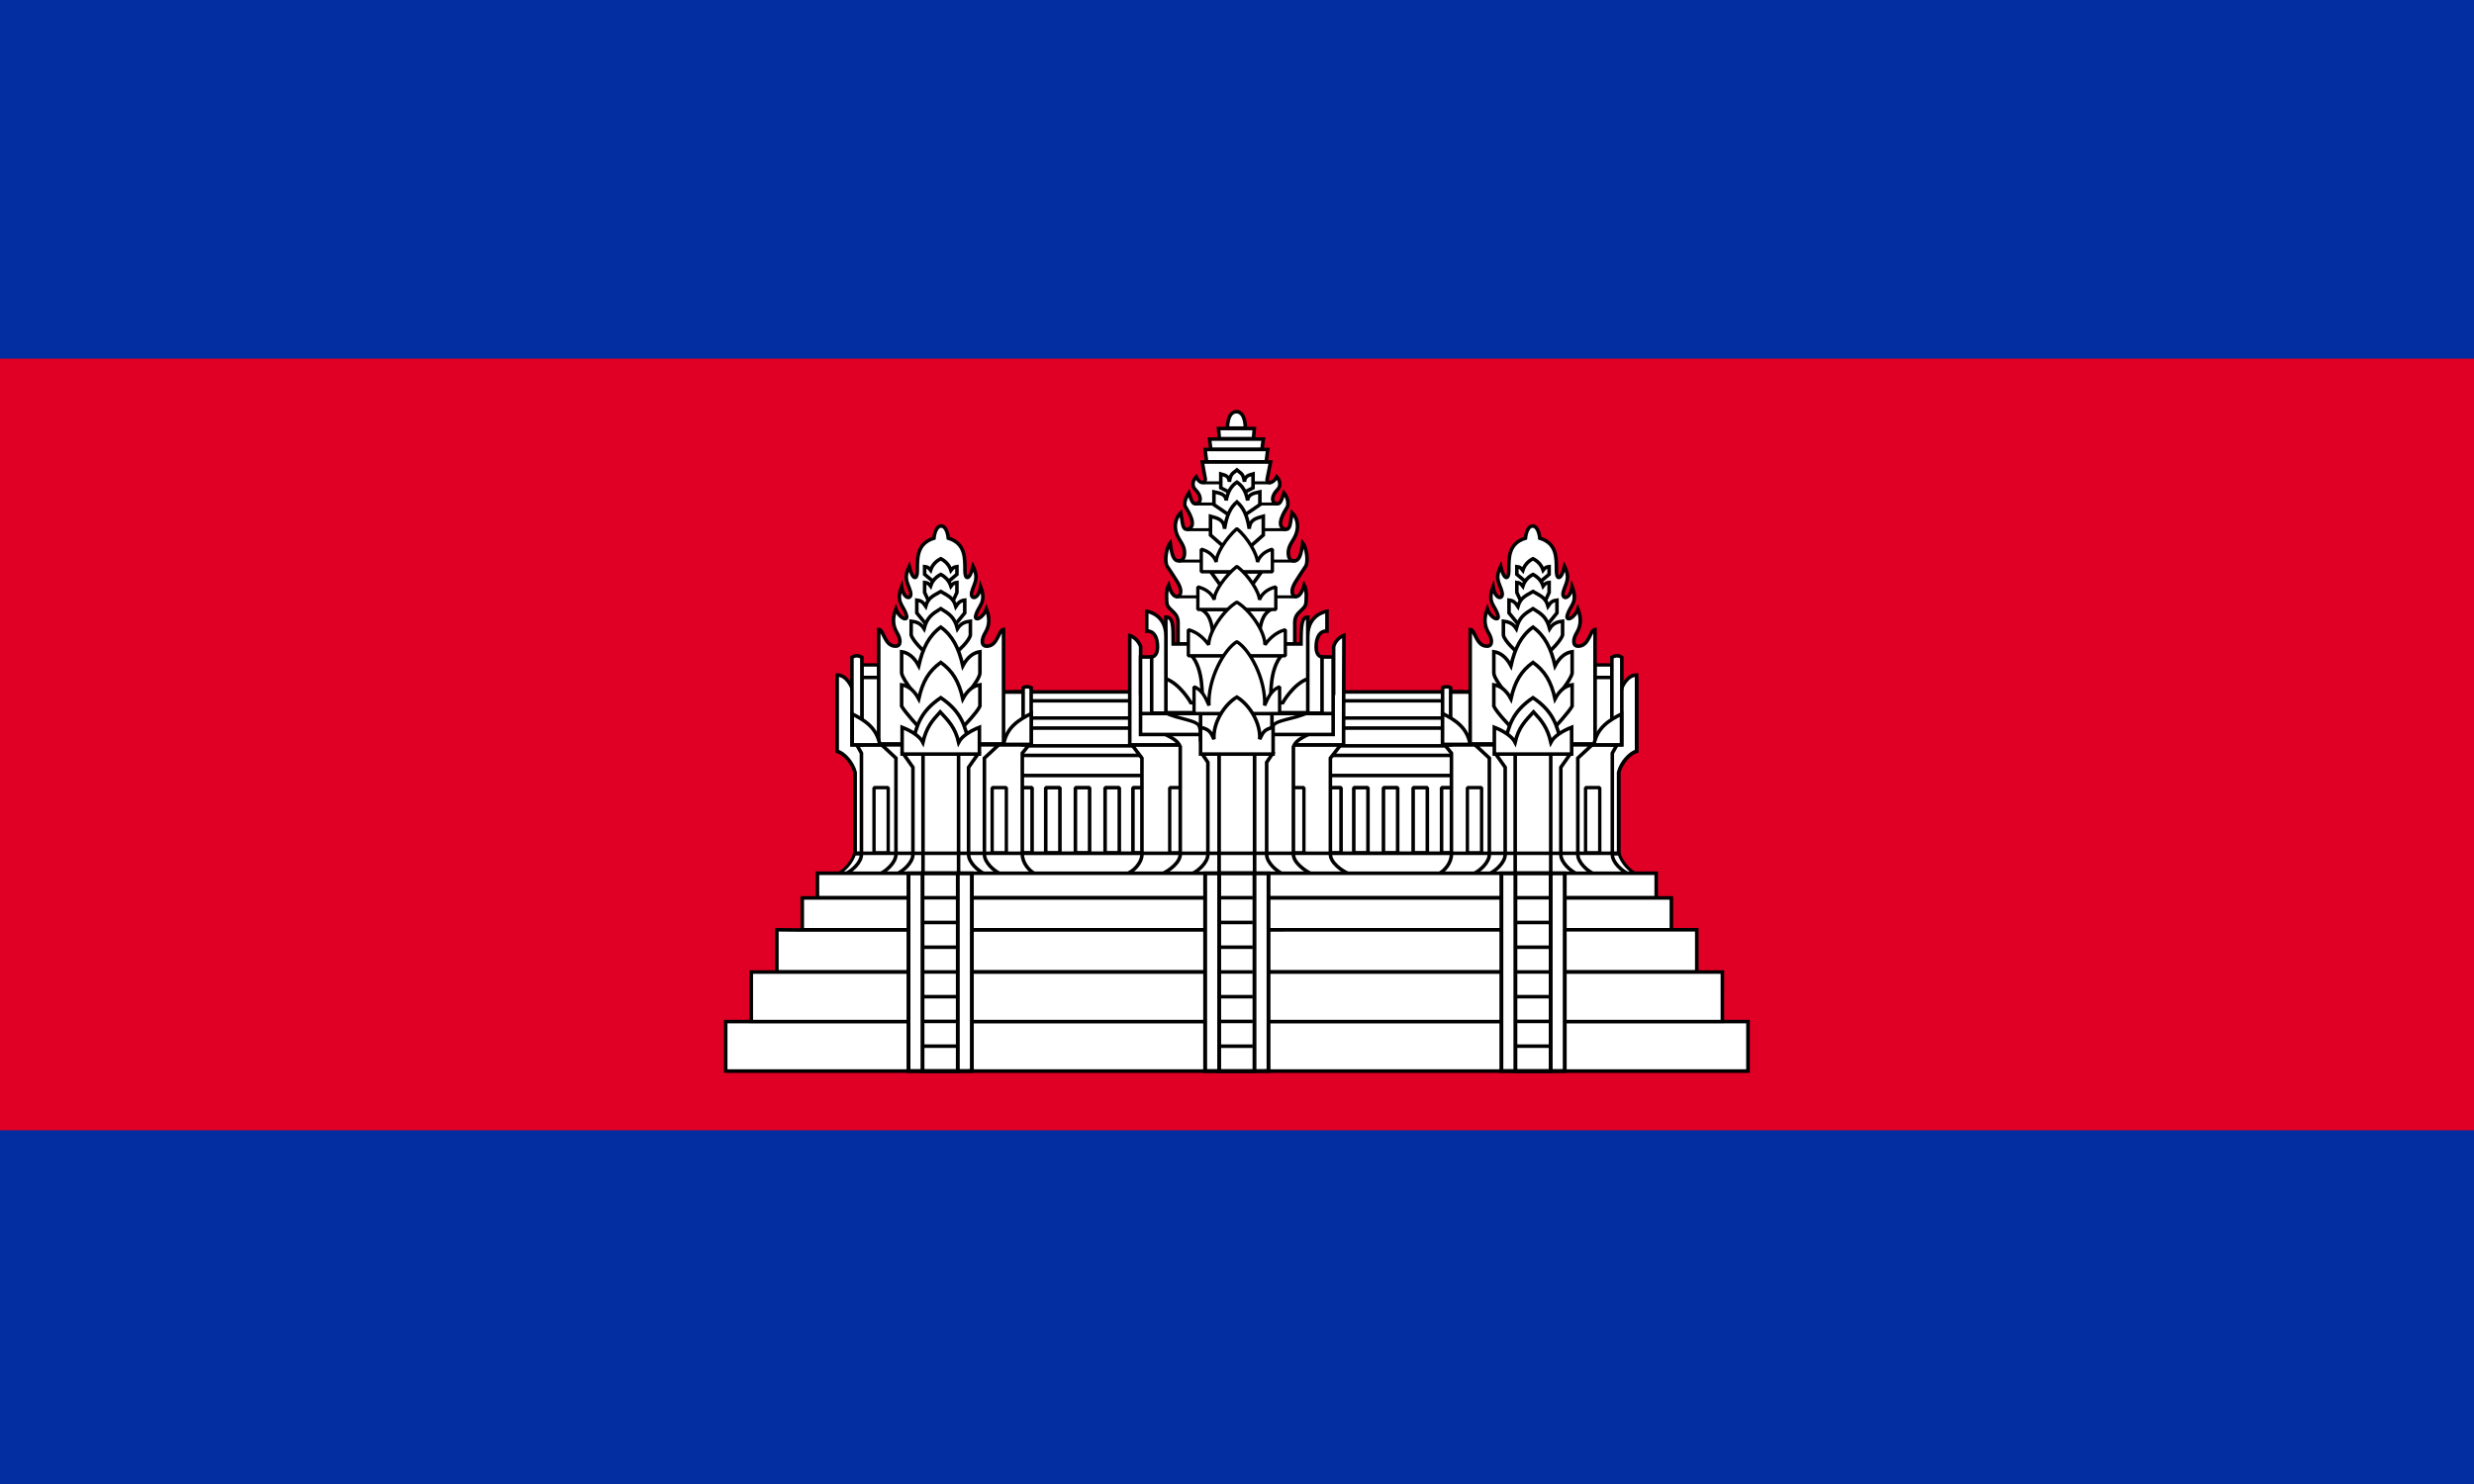 <?xml version="1.0" encoding="UTF-8" standalone="no"?>
<svg
   width="1000"
   height="600"
   version="1.1"
   id="svg51"
   xmlns:xlink="http://www.w3.org/1999/xlink"
   xmlns="http://www.w3.org/2000/svg"
   xmlns:svg="http://www.w3.org/2000/svg">
  <defs
     id="defs51" />
  <path
     d="M 0,0 H 1000 V 600 H 0 Z"
     fill="#032ea1"
     id="path1"
     style="stroke-width:0.968" />
  <path
     d="M 0,145 H 1000 V 457 H 0 Z"
     fill="#e00025"
     id="path2"
     style="stroke-width:0.987" />
  <g
     transform="matrix(1.6,0,0,1.6,187.36,-717.78)"
     fill="#ffffff"
     stroke="#000000"
     stroke-width="0.9"
     id="g51">
    <g
       stroke-linejoin="bevel"
       id="g6">
      <path
         d="m 138.91,623.46 h 113.8 v 43.788 h -113.8 z"
         id="path3" />
      <path
         d="m 138.458,632.59 h 113.8 v 4.49 h -113.8 z m 0,6.9 h 113.8 v 5.09 h -113.8 z m 1.592,8.15 v 16.495 h 3.586 V 647.64 Z m 7.03,0 v 16.495 h 3.586 V 647.64 Z m 7.5,0 v 16.495 h 3.585 V 647.64 Z m 7.5,0 v 16.495 h 3.586 V 647.64 Z m 7.03,0 v 16.495 h 3.586 V 647.64 Z m 48.99,0 v 16.495 h 3.586 V 647.64 Z m 6.8,0 v 16.495 h 3.586 V 647.64 Z m 7.5,0 v 16.495 h 3.586 V 647.64 Z m 7.5,0 v 16.495 h 3.585 V 647.64 Z m 7.18,0 v 16.495 h 3.586 V 647.64 Z"
         id="path4" />
      <path
         d="m 138.46,625.7 h 113.8 v 4.354 h -113.8 z"
         stroke-width="0.886"
         id="path5" />
      <path
         d="m 94.398,669.55 c 1.76,-0.897 3.767,-2.984 4.424,-5.32 h 193.07 c 0.657,2.336 2.665,4.423 4.425,5.32 z"
         stroke-linejoin="miter"
         stroke-width="0.791"
         id="path6" />
    </g>
    <path
       d="m 193,556.8 c 0,0 -0.144,-4.112 2.25,-4.157 2.396,0.044 2.25,4.157 2.25,4.157 z m -12.49,54.54 v -5.536 c -0.08,-2.768 -2.76,-2.968 -2.838,-4.986 0,0 -0.346,-3.027 0.452,-4.408 1.084,4.047 3.056,3.304 3.056,1.64 0,-1.453 -1.117,-2.804 -3.408,-6.33 -0.732,-1.128 -0.28,-4.66 0.747,-5.923 0.397,3.07 0.852,4.54 2.17,4.54 0.805,0 1.462,-0.524 1.462,-2.062 0,-1.957 -1.325,-2.945 -1.977,-4.725 -0.76,-2.078 -0.236,-4.196 1.026,-5.38 0.542,3.03 0.38,4.237 1.727,4.237 2.713,-0.858 0,-4.786 -0.58,-5.777 -0.666,-1.155 0.897,-3.46 0.897,-3.46 0.863,2.69 1.14,2.91 2.07,2.66 1.174,-0.315 1.023,-2.056 -0.41,-3.463 -0.904,-0.89 -0.808,-2.212 0.163,-3.274 0.975,1.905 2.223,1.79 2.343,0.658 l -0.784,-4.392 h 17.255 l -0.856,4.25 c -0.245,1.215 1.396,1.48 2.416,-0.515 0.972,1.062 1.067,2.385 0.163,3.274 -1.432,1.407 -1.584,3.148 -0.41,3.463 0.93,0.25 1.208,0.03 2.07,-2.66 0,0 1.403,1.57 0.897,3.46 -0.58,0.99 -3.293,4.92 -0.58,5.777 1.346,0 1.185,-1.208 1.726,-4.237 1.263,1.184 1.786,3.302 1.026,5.38 -0.65,1.78 -1.976,2.768 -1.976,4.725 0,1.538 0.657,2.062 1.46,2.062 1.32,0 1.775,-1.47 2.173,-4.54 1.025,1.263 1.478,4.795 0.746,5.922 -2.29,3.526 -3.408,4.877 -3.408,6.33 0,1.664 1.97,2.407 3.056,-1.64 0.797,1.38 0.45,4.408 0.45,4.408 -0.078,2.018 -2.758,2.218 -2.837,4.986 v 5.536 z m 7.22,-46.02 -0.397,-3.125 h 15.838 l -0.396,3.125 z m 1.06,-3.19 -0.34,-2.57 h 13.603 l -0.34,2.57 z m 2.16,-2.66 -0.227,-2.57 h 9.058 l -0.226,2.57 z m 33.02,110.08 c -2.027,-0.78 -4.977,-2.92 -4.977,-5.07 v -24.297 l 2.638,-3.358 h -52.775 l 2.53,3.36 v 24.296 c 0,2.15 -2.027,4.29 -4.053,5.07 z"
       id="path7" />
    <path
       d="m 178.4,647.64 h 3.586 v 16.495 H 178.4 Z m 30.32,0 h 3.586 v 16.495 h -3.586 z"
       stroke-linejoin="bevel"
       stroke-width="0.844"
       id="path8" />
    <path
       d="m 168.306,609.17 v 27.656 h 54.023 v -5.957 l 0.078,-21.7 c -2.208,0.868 -2.596,2.87 -2.596,2.87 v 11.778 h -48.75 V 612.04 c 0,0 -0.544,-2.002 -2.754,-2.87 z"
       id="path9" />
    <path
       d="m 176.781,633.932 c 1.705,0.902 3.607,1.652 4.286,3.36 v 27.19 c 0,2.128 -2.977,4.243 -4.75,5.042 l -0.057,0.026 h 0.003 l -0.003,0.001 h 38.196 -0.003 0.003 l -0.057,-0.027 c -1.773,-0.799 -4.75,-2.914 -4.75,-5.042 v -27.19 c 0.679,-1.708 2.58,-2.458 4.286,-3.36 H 176.78 Z"
       id="path10" />
    <path
       d="m 219.69,634.22 v -19.587 h -4.91 v -1.91 h -38.84 v 1.91 h -4.91 v 19.587 z m -12.55,35.33 c -1.73,-0.78 -4.25,-2.92 -4.25,-5.07 v -23.214 l 1.422,-2.11 h -17.69 l 1.42,2.11 v 23.215 c 0,2.152 -2.52,4.29 -4.25,5.07 z"
       id="path11" />
    <path
       d="m 190.88,639.16 h 8.966 v 30.377 h -8.966 z"
       stroke-width="0.92"
       id="path12" />
    <path
       d="m 204.38,632.48 c 0.02,-2 5.838,-2.09 8.832,-3.795 H 177.26 c 2.994,1.704 8.675,1.844 8.675,3.795 l 1.217,3.882 14.883,0.598 z"
       stroke-linejoin="bevel"
       stroke-width="0.844"
       id="path13" />
    <path
       d="m 211.57,611.34 c 0,-4.9 0.205,-6.786 1.71,-6.786 v 15.58 c -3.69,1.34 -6.325,6.05 -6.325,6.05 h -23.21 c 0,0 -2.635,-4.71 -6.326,-6.05 v -15.58 c 1.855,0 1.867,1.972 1.867,6.786 z m 1.71,-2.01 c 0,-5.618 4.85,-6.25 4.85,-6.25 v 5 c -1.845,-0.08 -2.736,1.578 -2.736,4.044 0,2.466 1.487,2.506 1.487,2.506 v 14.19 h -3.6 z"
       id="path14" />
    <path
       d="m 177.44,609.33 c 0,-5.618 -4.85,-6.25 -4.85,-6.25 v 5 c 1.845,-0.08 2.736,1.578 2.736,4.044 0,2.466 -1.487,2.506 -1.487,2.506 v 14.19 h 3.6 z"
       id="path15" />
    <g
       fill="none"
       stroke-width="0.75"
       id="g17">
      <path
         d="m 186.84,570.62 h 17.128 m -19.158,5.35 h 20.92 m -22.95,6.49 h 24.904 m -27.024,7.93 h 29.536 m -30.216,9.04 h 30.426"
         id="path16" />
      <path
         d="m 170.75,628.92 h 48.66 m -33.22,0.01 h 18.036 v 6.63 H 186.19 Z"
         stroke-width="0.9"
         id="path17" />
    </g>
    <path
       d="m 183.93,614.24 c 2.99,3.59 2.713,9.68 2.68,13.27 h 17.342 c -0.035,-3.59 -0.312,-9.68 2.678,-13.27 z m 9.75,-41.13 -2.376,-1.224 v -3.497 c 0.97,0.29 2.062,0.41 2.168,1.958 0.338,-2.21 0.948,-2.102 1.907,-2.963 0.957,0.86 1.567,0.753 1.905,2.963 0.107,-1.548 1.197,-1.667 2.17,-1.96 v 3.498 l -2.378,1.224 z"
       id="path18" />
    <path
       d="m 193.52,578.85 -3.946,-2.713 v -3.223 c 1.383,0.32 2.936,0.45 3.088,2.15 0.482,-2.424 1.35,-3.676 2.715,-4.62 1.365,0.944 2.233,2.196 2.715,4.62 0.152,-1.7 1.705,-1.83 3.09,-2.15 v 3.223 l -3.948,2.713 z"
       id="path19" />
    <path
       d="m 193.24,587.8 -4.538,-3.985 v -4.736 c 1.59,0.47 3.377,0.662 3.552,3.156 0.553,-3.56 1.552,-5.4 3.12,-6.787 1.57,1.387 2.57,3.226 3.123,6.786 0.175,-2.494 1.96,-2.686 3.55,-3.157 v 4.735 l -4.536,3.985 z m 8.37,5.29 -4.104,5.676 h -4.646 l -4.104,-5.676 z m -15.22,9.53 c 2.053,1.122 2.81,3.357 3.03,7.553 h 11.55 c 0.22,-4.196 0.977,-6.43 3.03,-7.553 z"
       id="path20" />
    <g
       stroke-linejoin="bevel"
       stroke-width="0.844"
       id="g24">
      <path
         d="m 204.34,593.09 v -5.702 c -1.95,0.537 -3.213,1.69 -3.776,3.258 0,-1.893 -2.49,-6.257 -5.207,-8.43 -2.724,2.432 -5.257,6.38 -5.206,8.43 -0.463,-1.492 -1.825,-2.72 -3.775,-3.258 v 5.702 z"
         id="path21" />
      <path
         d="m 205.205,602.62 v -5.702 c -2.138,0.537 -3.522,1.69 -4.14,3.258 0,-1.893 -2.73,-6.258 -5.707,-8.43 -2.986,2.432 -5.763,6.38 -5.707,8.43 -0.508,-1.492 -2.002,-2.72 -4.14,-3.258 v 5.702 z"
         id="path22" />
      <path
         d="m 207.608,614.32 v -6.577 c -2.66,0.687 -4.312,2.653 -5.15,3.8 0,-3.56 -4.02,-8.99 -7.1,-10.768 -3.16,1.825 -7.1,7.435 -7.1,10.768 -0.86,-1.14 -2.49,-3.113 -5.15,-3.8 v 6.577 z"
         id="path23" />
      <path
         d="m 206.168,628.92 v -6.762 c -2.346,0.92 -3.048,3.18 -3.786,4.717 0.29,-6.86 -3.862,-14.23 -7.024,-16.1 -3.163,1.87 -7.393,9.4 -7.024,16.1 -0.758,-1.527 -1.44,-3.797 -3.786,-4.717 v 6.762 z"
         id="path24" />
    </g>
    <path
       d="m 204.523,639.16 v -6.762 c -2.458,0.585 -2.61,1.49 -3.392,3.006 0.29,-4.097 -2.61,-8.77 -5.773,-10.64 -3.163,1.87 -6.064,6.544 -5.774,10.64 -0.78,-1.515 -0.877,-2.42 -3.39,-3.006 v 6.762 z"
       id="path25" />
    <g
       id="a"
       stroke-width="0.9">
      <path
         d="m 98.935,664.23 v -20.44 c -0.67,-2.603 -2.88,-4.905 -4.54,-5.366 V 620.43 l 3.74,2.024 4.272,18.81 v 22.966 z"
         id="path26" />
      <path
         d="m 98.935,664.31 v -20.52 c -0.67,-2.602 -2.88,-4.904 -4.54,-5.365 v -19.243 c 2.51,0 3.74,3.273 3.74,3.273 l 4.272,18.81 v 22.887 z"
         id="path27" />
      <path
         d="m 96.275,669.55 c 1.73,-0.78 4.25,-2.92 4.25,-5.07 v -25.547 l -1.187,-2.108 h 43.523 l -1.698,2.108 v 25.547 c 0,2.15 1.73,4.29 3.46,5.07 z"
         id="path28" />
      <path
         d="m 135.84,669.55 c -1.73,-0.78 -4.25,-2.92 -4.25,-5.07 v -24.297 l 3.62,-3.36 -29.588,0.002 3.62,3.358 v 24.297 c 0,2.15 -2.52,4.29 -4.25,5.07 z"
         id="path29" />
      <path
         d="m 131.84,669.55 c -1.73,-0.78 -4.25,-2.92 -4.25,-5.07 v -21.965 l 2.37,-3.36 h -18.798 l 2.37,3.36 v 21.965 c 0,2.15 -2.52,4.29 -4.25,5.07 z"
         id="path30" />
      <path
         d="m 116.08,639.16 h 8.981 v 30.393 h -8.981 z"
         id="path31" />
      <path
         d="m 103.7,647.64 h 3.586 v 16.495 H 103.7 Z m 29.848,0 h 3.586 v 16.495 h -3.586 z M 100.64,619.82 h 4.32 v 16.91 h -4.32 z m 0,-3.18 h 4.295 v 3.14 h -4.295 z"
         stroke-linejoin="bevel"
         stroke-width="0.844"
         id="path32" />
      <path
         d="m 136.17,623.46 h 6.16 v 13.054 h -6.16 z"
         stroke-linejoin="bevel"
         stroke-width="0.969"
         id="path33" />
      <path
         d="m 104.89,636.6 v -28.94 c 1.232,0 1.422,4.24 4.25,4.24 1.47,0 1.314,-1.756 0.488,-3.187 -0.732,-1.268 -1.637,-3.018 -0.407,-6.28 0.844,2.496 3.113,3.288 2.694,1.723 -0.72,-2.688 -2.795,-3.13 -1.24,-7.302 0.542,3.48 2.774,3.327 2.232,1.304 -0.61,-2.28 -1.873,-3.214 -0.316,-6.428 0.873,3.65 2.052,3.435 2.052,1.17 0,-3.346 -0.128,-6.956 4.203,-8.295 0,0 0.25,-3.068 1.812,-3.068 1.562,0 1.813,3.068 1.813,3.068 4.33,1.34 4.202,4.95 4.202,8.296 0,2.265 1.18,2.48 2.052,-1.17 1.558,3.214 0.295,4.148 -0.315,6.428 -0.544,2.023 1.69,2.177 2.23,-1.304 1.556,4.172 -0.518,4.614 -1.24,7.302 -0.418,1.565 1.85,0.773 2.694,-1.722 1.23,3.26 0.325,5.01 -0.407,6.28 -0.826,1.43 -0.983,3.187 0.49,3.187 2.826,0 3.016,-4.24 4.248,-4.24 v 28.94 z m -6.766,-21.86 v 22.08 h 2.51 v -22.136 c -0.904,-0.457 -1.754,-0.527 -2.51,0.056 z"
         id="path34" />
      <path
         d="m 98.203,629.03 c 3.112,1.59 6.195,3.433 6.975,7.793 h -6.975 z m 43.167,-6.61 v 14.407 h 2.035 v -14.443 c -0.635,-0.298 -1.503,-0.345 -2.035,0.036 z"
         id="path35" />
      <path
         d="m 143.41,628.92 c -3.112,1.59 -6.195,3.433 -6.975,7.793 h 6.975 z m -20.58,-33.65 1.814,-1.525 v -1.953 c -0.664,0.065 -1.026,0.293 -1.516,0.936 -0.417,-1.295 -1.334,-2.305 -2.562,-2.933 -1.23,0.628 -2.146,1.593 -2.563,2.887 -0.49,-0.643 -0.852,-0.825 -1.516,-0.89 v 1.953 l 1.815,1.525 z"
         id="path36" />
      <path
         d="m 123.801,600.16 0.843,-1.825 v -2.54 c -0.664,0.067 -1.026,0.298 -1.516,0.95 -0.417,-1.313 -1.334,-2.338 -2.562,-2.974 -1.23,0.637 -2.146,1.616 -2.563,2.928 -0.49,-0.65 -0.852,-0.836 -1.516,-0.902 v 2.54 l 0.844,1.824 z"
         id="path37" />
      <path
         d="m 123.927,606.79 2.695,-3.287 v -3.243 c -0.986,0.11 -1.524,0.503 -2.252,1.606 -0.62,-2.222 -1.98,-2.708 -3.806,-3.786 -1.824,1.078 -3.186,1.485 -3.805,3.707 -0.729,-1.103 -1.267,-1.416 -2.25,-1.527 v 3.243 l 2.692,3.287 z"
         id="path38" />
      <path
         d="m 124.718,613.3 c 0,0 3.14,-2.74 3.326,-4.244 v -3.467 c -1.217,0.142 -2.368,0.458 -3.267,1.882 -0.764,-2.87 -1.96,-3.67 -4.211,-5.062 -2.254,1.392 -3.448,2.192 -4.213,5.062 -0.9,-1.425 -2.05,-1.74 -3.266,-1.883 v 3.466 c 0.395,1.504 3.325,4.244 3.325,4.244 z"
         id="path39" />
      <path
         d="m 126.056,625.32 c 0,0 4.3,-4.76 4.4,-6.616 v -5.406 c -1.61,0.223 -3.131,1.33 -4.32,3.55 -1.011,-4.474 -2.59,-7.594 -5.57,-9.764 -2.98,2.17 -4.56,5.29 -5.57,9.765 -1.19,-2.222 -2.712,-3.33 -4.321,-3.552 v 5.406 c 0.308,1.855 4.4,6.616 4.4,6.616 z"
         id="path40" />
      <path
         d="m 126.056,632.43 c 0,0 3.677,-3.742 4.4,-5.366 v -5.406 c -1.61,0.223 -3.131,1.33 -4.32,3.55 -1.011,-4.474 -2.59,-7.036 -5.57,-9.206 -2.98,2.17 -4.56,4.732 -5.57,9.207 -1.19,-2.223 -2.712,-3.33 -4.321,-3.552 v 5.406 c 0.933,1.624 4.4,5.366 4.4,5.366 z"
         id="path41" />
      <path
         d="m 127.73,636.56 c -1.072,-4.668 -1.995,-8.13 -7.162,-11.64 -5.168,3.51 -6.09,6.972 -7.164,11.64 z"
         id="path42" />
      <path
         d="m 130.329,639.16 v -6.762 c -2.346,0.92 -4.467,2.28 -5.25,3.795 -0.872,-3.754 -2.556,-5.408 -4.652,-7.68 -2.097,2.272 -3.5,3.926 -4.375,7.68 -0.782,-1.515 -2.902,-2.875 -5.25,-3.795 v 6.762 z"
         id="path43" />
    </g>
    <use
       transform="matrix(-1,0,0,1,390.74,0)"
       width="100%"
       height="100%"
       xlink:href="#a"
       id="use43" />
    <path
       d="m 89.412,669.28 v 6.173 h 211.89 v -6.174 z m -3.836,6.23 v 8.05 h 219.56 v -8.05 z m 219.56,8.05 -219.56,0.06 -6.418,-0.06 v 10.622 h 232.398 v -10.62 z m -232.443,10.69 0.002,12.51 h 245.33 l -0.002,-12.51 z m 245.332,12.51 v 0.02 H 72.695 v -0.02 h -6.467 v 12.51 h 258.26 v -12.51 z"
       id="path44" />
    <path
       d="m 112.41,669.31 h 16.005 v 49.935 H 112.41 Z"
       stroke-width="0.98"
       id="path45" />
    <path
       d="m 115.95,669.31 h 8.917 v 49.936 h -8.917 z"
       stroke-width="0.978"
       id="path46" />
    <path
       d="m 187.36,669.31 h 16.006 v 49.935 H 187.36 Z"
       stroke-width="0.98"
       id="path47" />
    <path
       d="m 190.9,669.31 h 8.916 v 49.936 H 190.9 Z"
       stroke-width="0.978"
       id="path48" />
    <path
       d="m 262.19,669.31 h 16.005 v 49.935 H 262.19 Z"
       stroke-width="0.98"
       id="path49" />
    <path
       d="m 265.73,669.31 h 8.917 v 49.936 h -8.917 z"
       stroke-width="0.978"
       id="path50" />
    <path
       d="m 98.935,664.23 h 193.07 m -176.22,48.74 h 9.244 m -9.244,-6.25 h 9.244 m -9.244,-6.25 h 9.244 m -9.244,-6.25 h 9.244 m -9.244,-6.25 h 9.244 m -9.244,-6.25 h 9.244 m -9.244,-6.25 h 9.244 m 65.736,37.51 h 8.607 m -8.607,-6.253 h 8.607 m -8.607,-6.254 h 8.607 m -8.607,-6.253 h 8.607 m -8.607,-6.253 h 8.607 m -8.607,-6.253 h 8.607 m -8.607,-6.254 h 8.607 m 66.193,37.51 h 9.244 m -9.244,-6.25 h 9.244 m -9.244,-6.25 h 9.244 m -9.244,-6.25 h 9.244 m -9.244,-6.25 h 9.244 m -9.244,-6.25 h 9.244 m -9.244,-6.25 h 9.244"
       fill="none"
       id="path51" />
  </g>
</svg>

